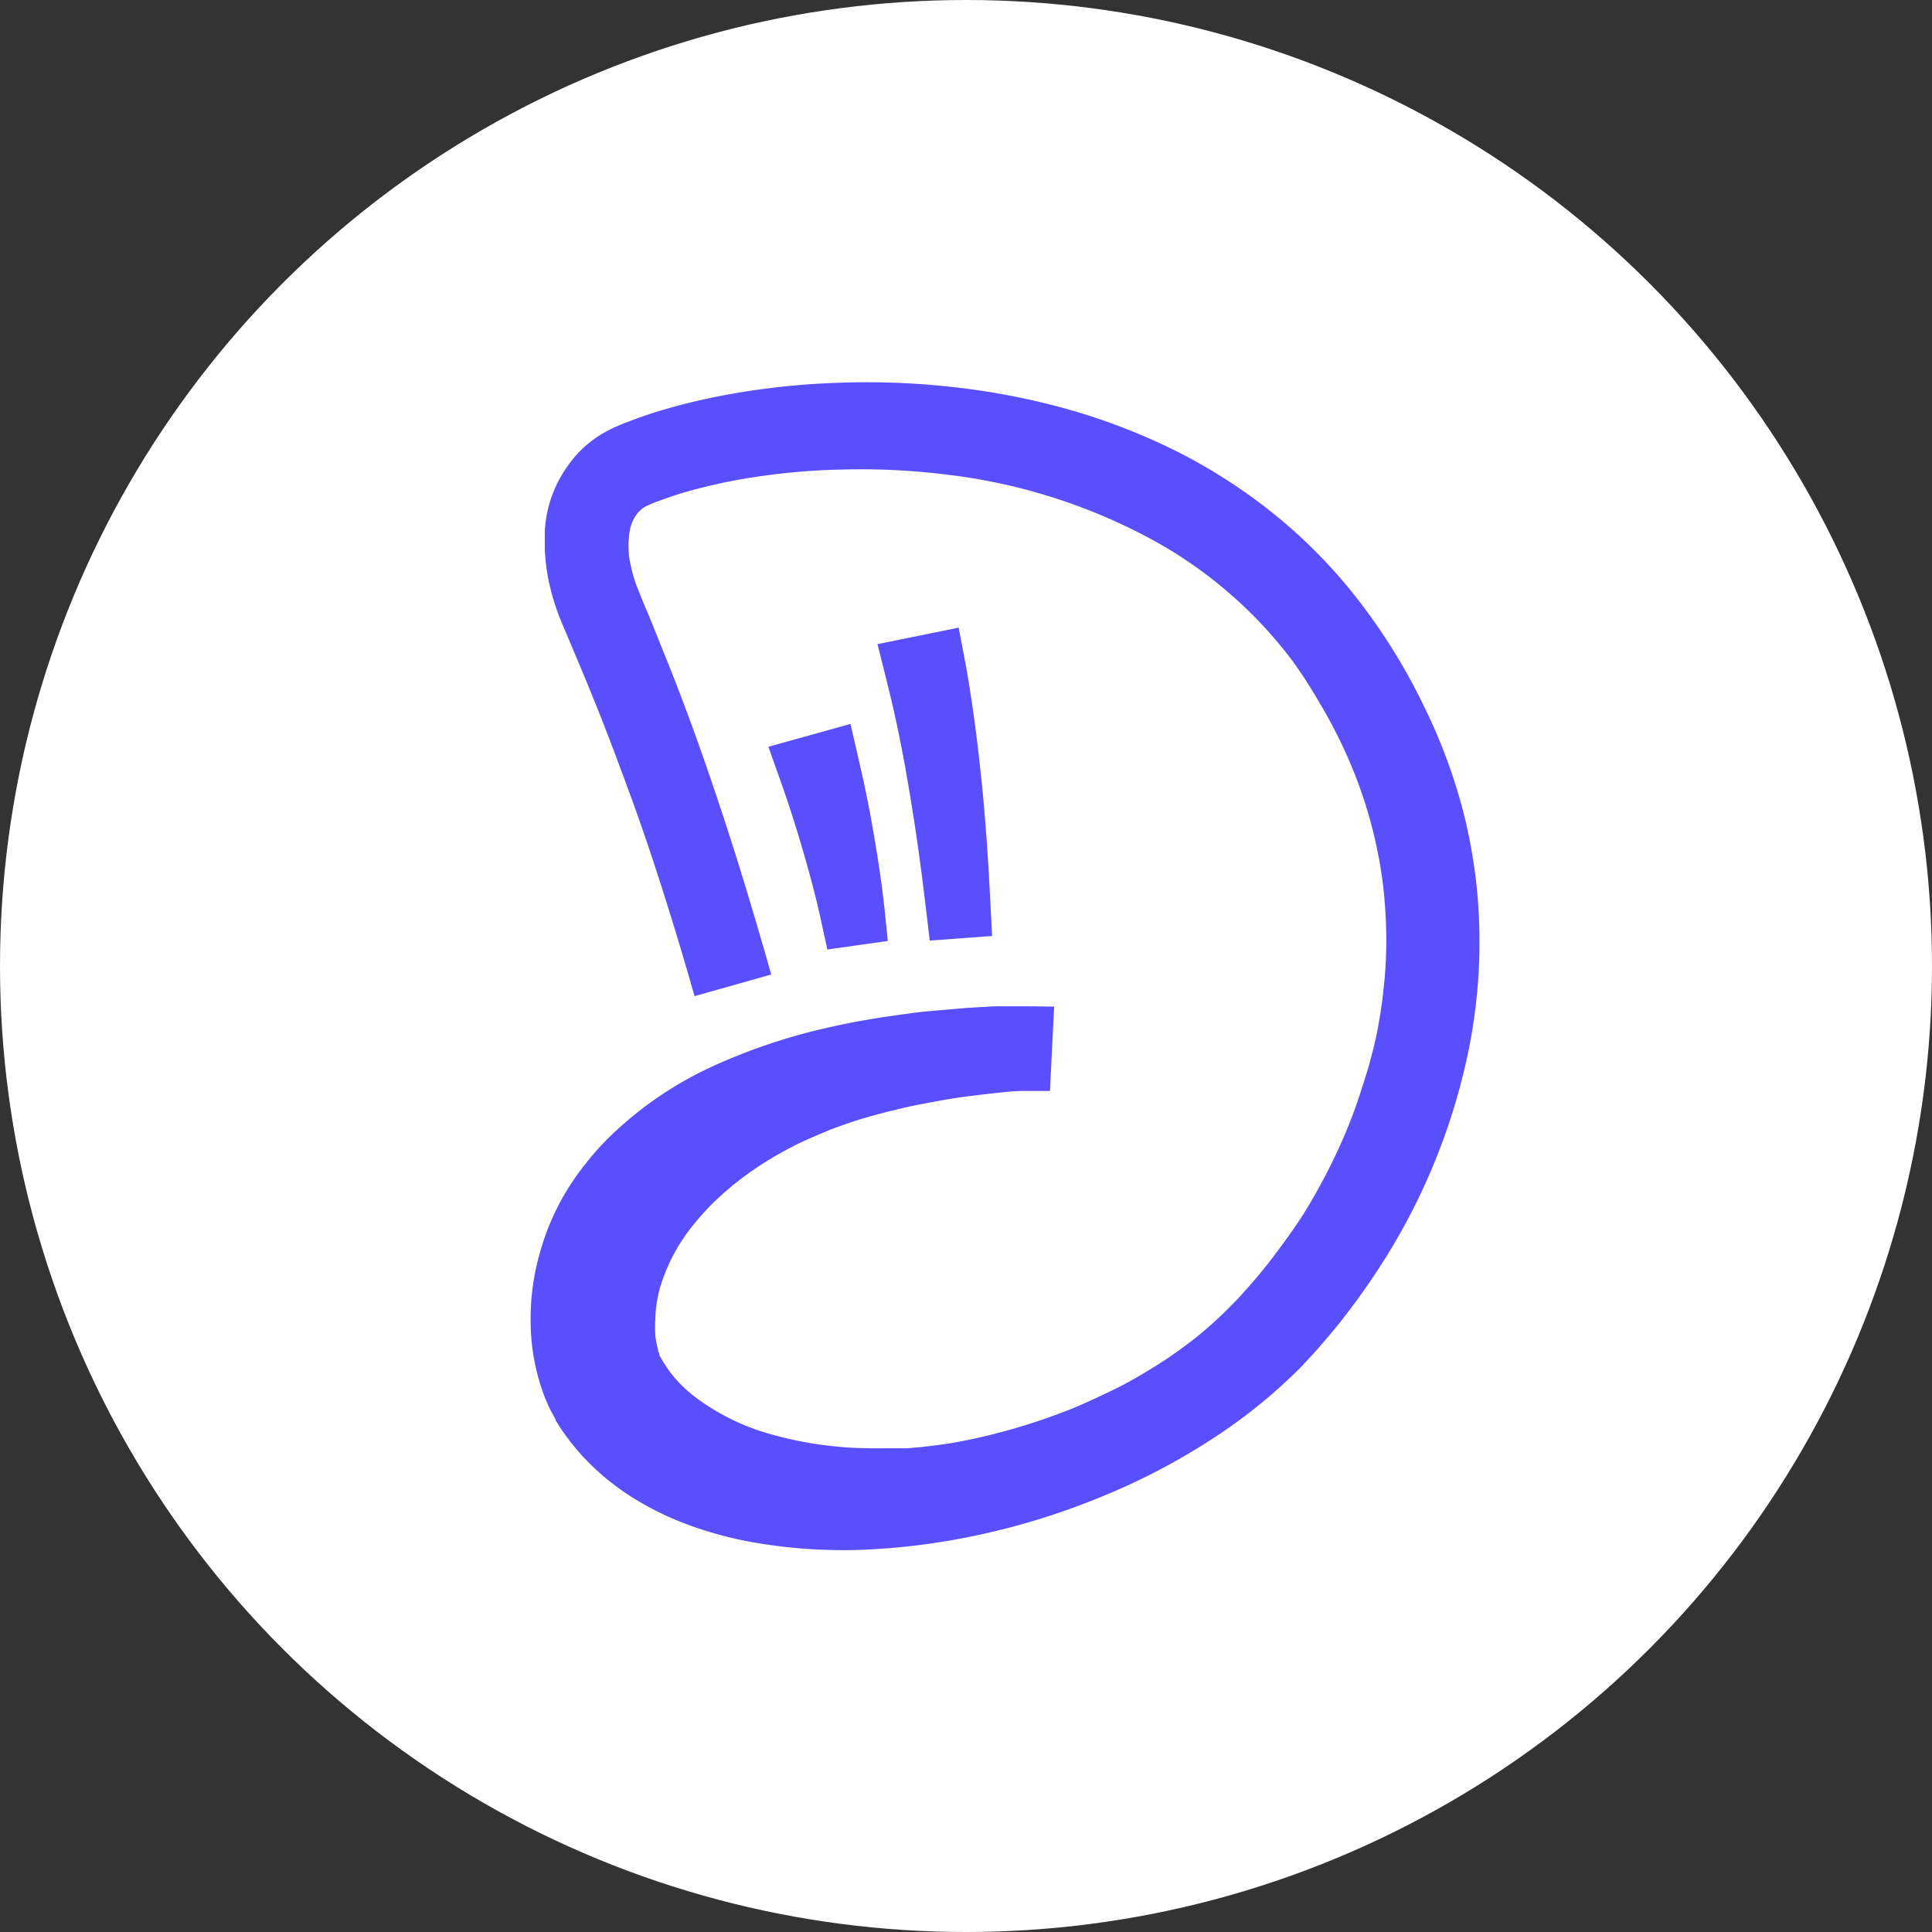 <svg data-name="Livello 1" xmlns="http://www.w3.org/2000/svg" viewBox="0 0 100 100">
<rect x="0" y="0" width="100" height="100" fill="#333333" stroke="none"/>
<circle cy="50" cx="50" r="50" fill="#fff" />
<g transform="translate(17 15) scale(0.7)"  fill="#5a4fff">
<path  d="M27.07 52.23Q26 48.45 24.81 44.7c-.79-2.49-1.63-5-2.52-7.42s-1.81-4.9-2.79-7.28c-.49-1.22-1-2.42-1.51-3.64l-.8-1.89a17.13 17.13 0 01-.8-2.48 14.83 14.83 0 01-.39-2.78v-1.48a10.93 10.93 0 01.24-1.56A9.19 9.19 0 0117.71 13a8.2 8.2 0 012.79-2.5c.27-.15.54-.28.81-.4l.54-.23 1.08-.4c.72-.26 1.43-.49 2.15-.69 1.42-.41 2.84-.73 4.25-1a56.14 56.14 0 018.54-.91 56.92 56.92 0 018.56.35 52.79 52.79 0 018.48 1.68 46.36 46.36 0 018.14 3.21A40.84 40.84 0 0170.43 17a38.45 38.45 0 016.11 6.45c.9 1.2 1.7 2.39 2.46 3.64s1.45 2.53 2.08 3.86a40.35 40.35 0 013 8.32 41 41 0 01.77 4.38 38.75 38.75 0 01.26 4.44 38.26 38.26 0 01-.23 4.42 40 40 0 01-.71 4.36 46.68 46.68 0 01-6.84 16c-.8 1.21-1.66 2.37-2.55 3.5-.46.57-.92 1.13-1.4 1.67-.23.28-.47.54-.72.81s-.51.56-.77.83A39.63 39.63 0 0165 85.19a47.92 47.92 0 01-7.71 4A52.73 52.73 0 0149 91.86a50.27 50.27 0 01-8.59 1.26 38.54 38.54 0 01-8.87-.48 28.24 28.24 0 01-4.49-1.16 22.6 22.6 0 01-4.38-2.06 18.42 18.42 0 01-3.93-3.23 18.17 18.17 0 01-1.61-2.07c-.12-.18-.23-.37-.35-.56v-.07l-.05-.09-.1-.17-.19-.35a12.06 12.06 0 01-.58-1.36 15.76 15.76 0 01-.91-5.24 17.6 17.6 0 01.68-5.06 18.2 18.2 0 012-4.63 18.44 18.44 0 011.41-2 19.12 19.12 0 011.63-1.84 27 27 0 017.67-5.3 43.32 43.32 0 018.35-2.84c1.4-.33 2.81-.59 4.21-.81.7-.11 1.4-.2 2.11-.3s1.4-.16 2.09-.22l2.1-.18 1-.06 1.07-.06h2.24c.74 0 1.49.02 2.15.02l-.31 6.24h-1.94c-.63 0-1.24.06-1.85.13l-1 .11-1 .12c-.64.08-1.28.17-1.91.28s-1.26.23-1.89.35-1.25.26-1.86.41-1.23.3-1.84.48l-.9.26-.89.3-.87.31c-.3.11-.58.24-.86.35-.57.24-1.13.48-1.68.74a28.63 28.63 0 00-3.08 1.75l-.71.49-.67.5c-.22.18-.44.34-.65.52s-.41.35-.61.53a18.7 18.7 0 00-2.1 2.2 13.45 13.45 0 00-2.5 4.64 9.31 9.31 0 00-.37 2.44 8.93 8.93 0 000 1.17 6.28 6.28 0 00.19 1c0 .14.08.26.1.35a.21.21 0 010 .06c0 .09.09.17.13.26s.2.34.31.51.22.33.34.5a9.91 9.91 0 002.05 2A16.73 16.73 0 0033 84.7a26.7 26.7 0 003.43.7c.6.08 1.19.14 1.8.19s1.21.06 1.82.07 1.22 0 1.84 0h.92l.93-.08c.61-.07 1.23-.14 1.84-.23s1.23-.21 1.84-.33a45.93 45.93 0 007.18-2.14c1.16-.45 2.3-1 3.41-1.53s2.2-1.18 3.25-1.83a34 34 0 003-2.14A30 30 0 0067 74.85c.21-.21.42-.43.62-.66s.42-.46.62-.7q.61-.7 1.2-1.44c.77-1 1.51-2 2.19-3s1.32-2.12 1.91-3.22 1.12-2.22 1.61-3.36.91-2.31 1.28-3.49a36.86 36.86 0 001-3.57 34.27 34.27 0 00.58-3.63 32.08 32.08 0 00.21-3.66c0-1.22-.07-2.44-.19-3.66a31.6 31.6 0 00-.6-3.61 33.5 33.5 0 00-2.39-7 35.53 35.53 0 00-1.74-3.28 36.29 36.29 0 00-2-3.11A32.43 32.43 0 0060 18a42.12 42.12 0 00-14.34-4.34 50.92 50.92 0 00-7.61-.37 49.39 49.39 0 00-7.59.73c-1.24.22-2.48.5-3.68.83-.6.16-1.19.35-1.76.55l-.86.31-.41.17-.24.11a2.11 2.11 0 00-.73.63 2.92 2.92 0 00-.46 1 6.46 6.46 0 00.07 2.92 9.28 9.28 0 00.49 1.58l.08.2.09.23.19.47.39.92c.51 1.24 1 2.49 1.51 3.74 1 2.5 1.92 5 2.81 7.57s1.72 5.1 2.51 7.66S32 48 32.74 50.63z"/><path d="M39.27 35c.21.9.4 1.79.58 2.68s.34 1.78.49 2.67.3 1.78.43 2.68.25 1.8.35 2.73l.24 2.39-4.47.63-.51-2.34c-.18-.82-.38-1.65-.6-2.48s-.45-1.65-.69-2.48-.49-1.65-.75-2.46-.53-1.63-.81-2.42l-1-2.81 6.07-1.69zM47.16 27.92c.51 2.92.88 5.84 1.17 8.75s.48 5.82.62 8.72l.12 2.39-4.61.34-.28-2.38c-.33-2.82-.72-5.63-1.18-8.41s-1-5.54-1.68-8.24l-.72-2.89 6-1.22z"/>
</g>
</svg>